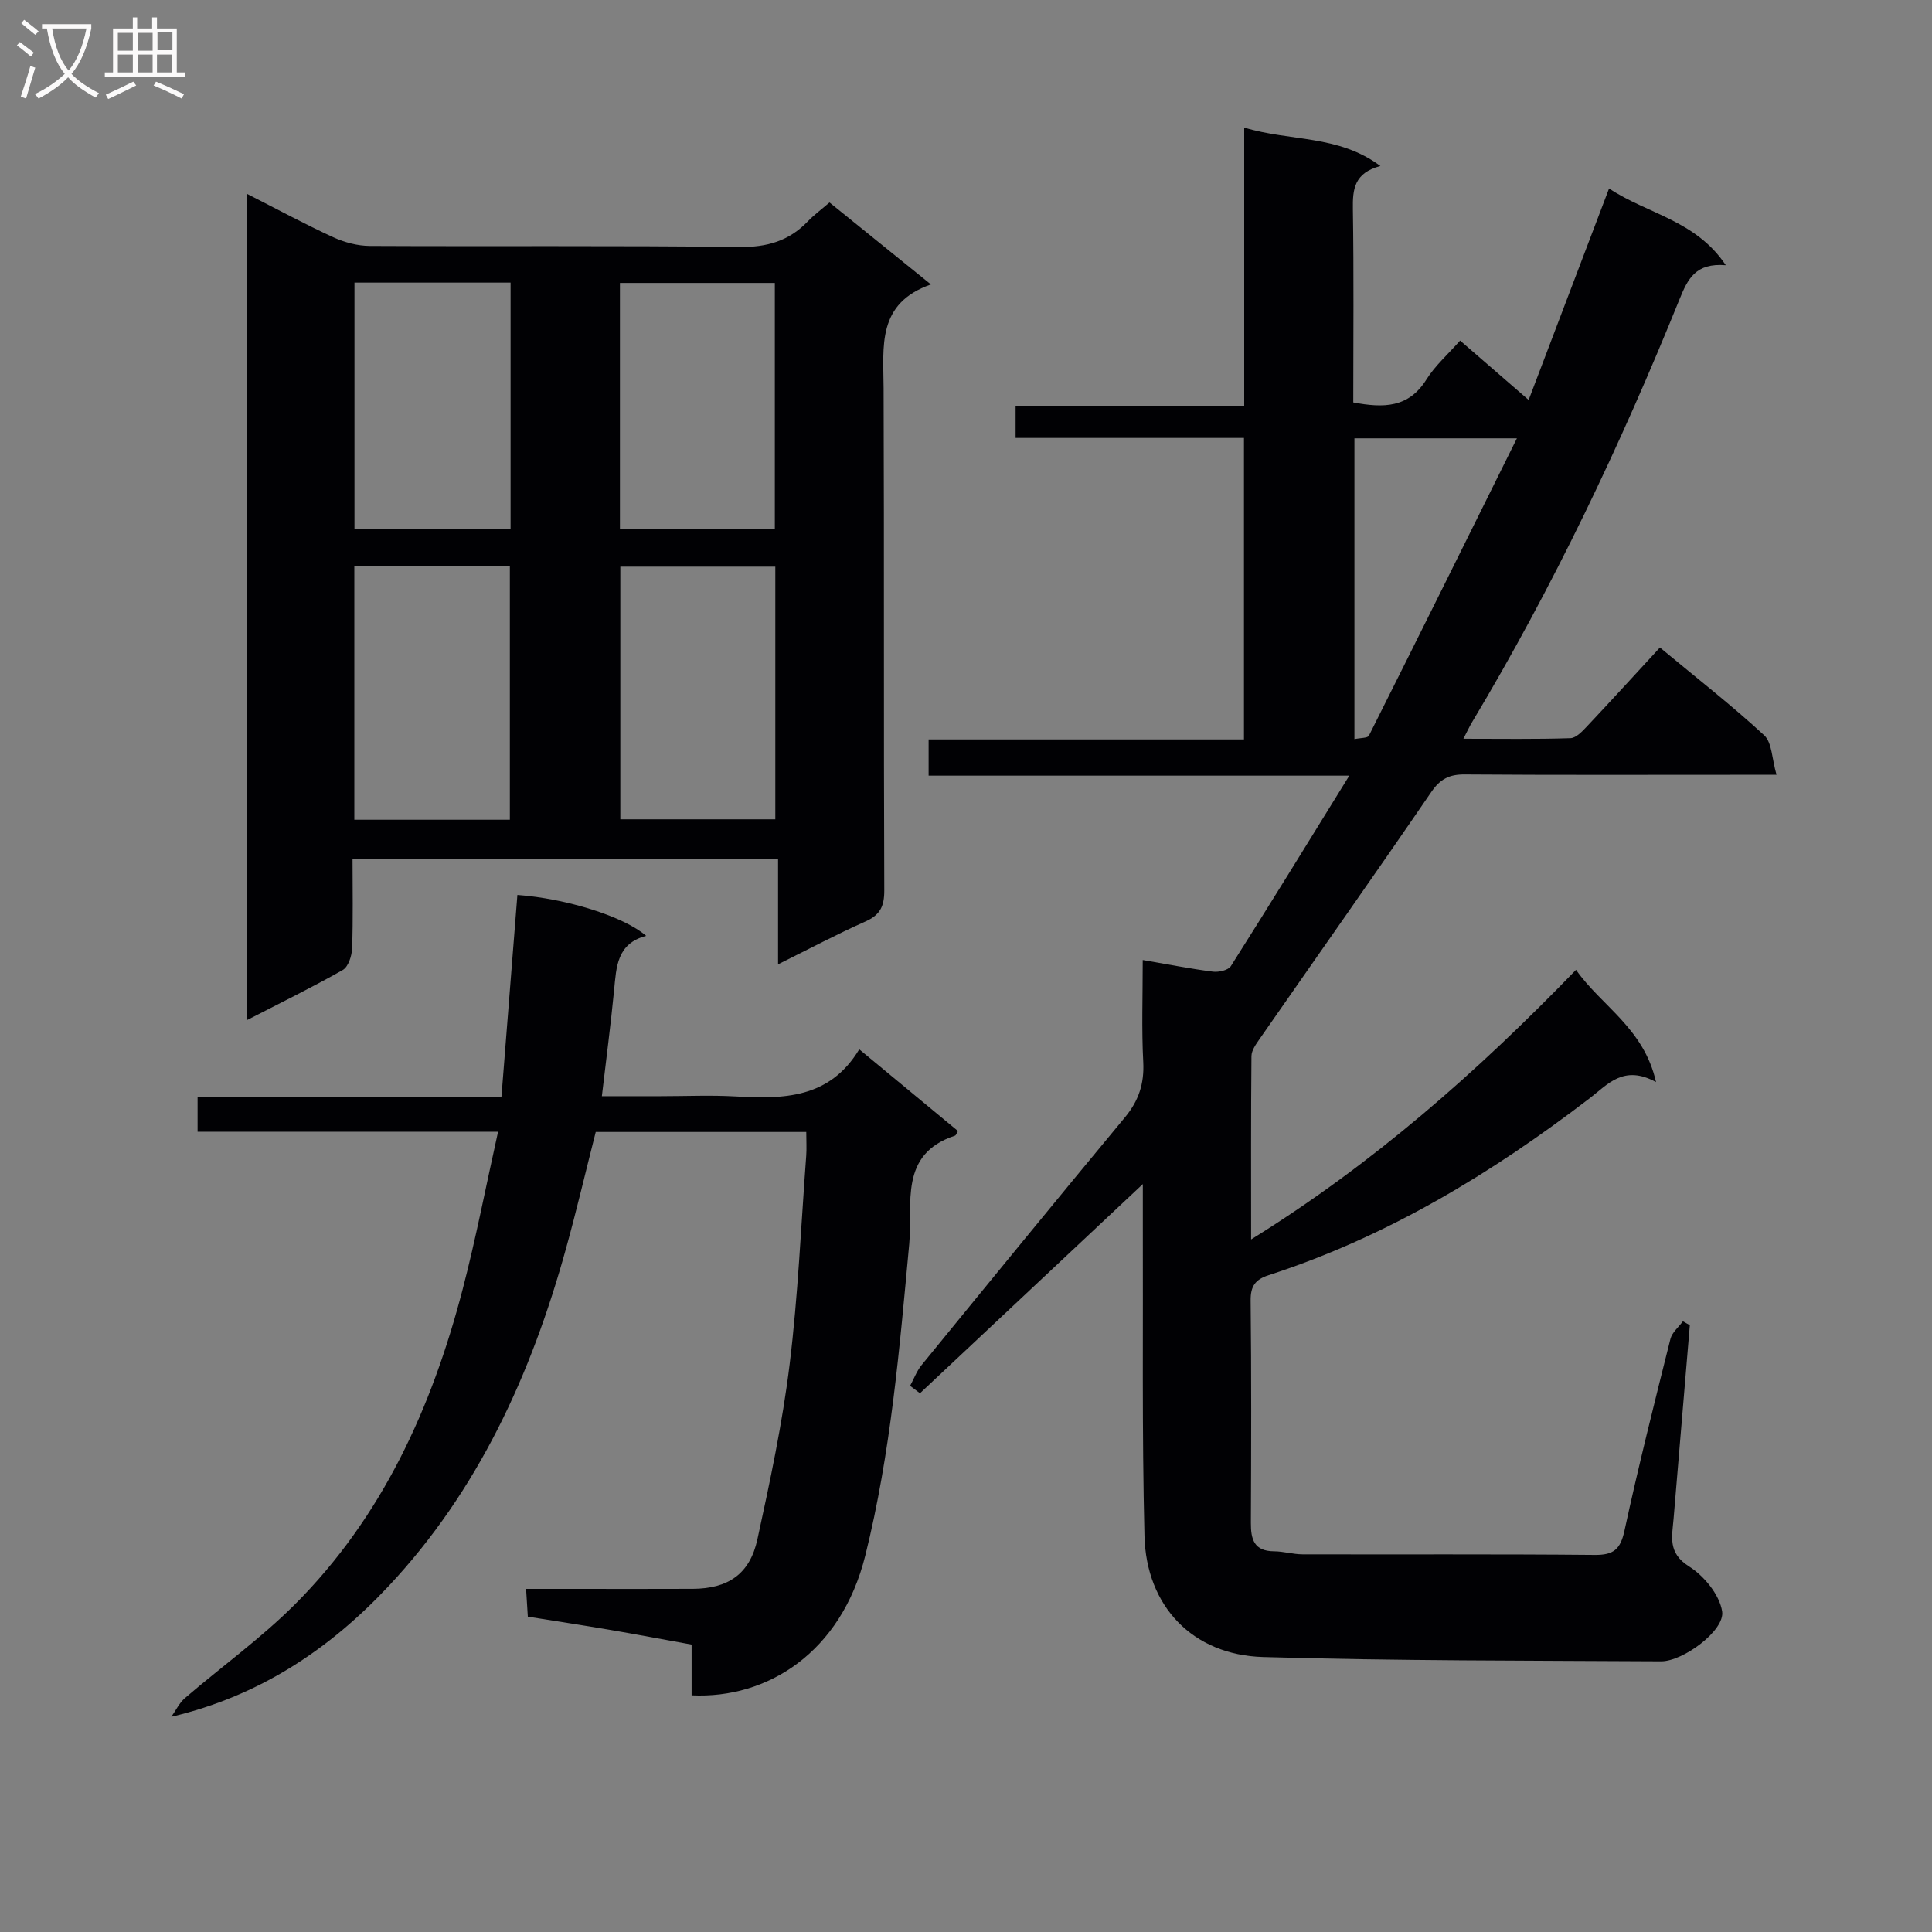 <svg enable-background="new 0 0 400 400" viewBox="0 0 400 400" xmlns="http://www.w3.org/2000/svg"><rect x="0" y="0" width="400" height="400" fill="#808080" stroke="none"/><g fill="#010104"><path d="m236.59 198.76c5.4.92 9.94 1.83 14.53 2.41 1.21.15 3.18-.29 3.72-1.15 8.08-12.75 15.98-25.62 24.52-39.43-29.71 0-58.24 0-87.1 0 0-2.7 0-4.79 0-7.5h65.29c0-21.04 0-41.47 0-62.42-15.66 0-31.26 0-47.28 0 0-2.39 0-4.27 0-6.64h47.33c0-19.18 0-37.9 0-57.62 9.6 2.92 19.42 1.43 28.2 7.96-5.43 1.43-5.77 4.82-5.7 8.93.21 13.29.08 26.58.08 40.02 6.28 1.18 11.45 1.15 15.14-4.74 1.81-2.9 4.5-5.25 6.98-8.07 4.66 4.04 9.02 7.82 14.19 12.3 5.62-14.77 10.99-28.91 16.65-43.79 7.96 5.3 17.92 6.54 24.17 15.89-6.27-.52-7.88 2.85-9.58 7.04-12.23 30.22-26.2 59.61-42.98 87.61-.5.84-.91 1.73-1.77 3.39 7.75 0 14.97.12 22.17-.12 1.2-.04 2.51-1.48 3.5-2.53 5.02-5.33 9.96-10.75 15.02-16.24 7.91 6.57 15.01 12.09 21.59 18.18 1.63 1.51 1.58 4.84 2.55 8.17-3.69 0-6.13 0-8.58 0-18.66 0-37.32.07-55.98-.07-3.17-.02-5.05.91-6.9 3.61-11.74 17.16-23.73 34.14-35.6 51.21-.73 1.05-1.63 2.31-1.65 3.48-.12 12.44-.07 24.87-.07 37.97 25.19-15.62 46.69-34.56 67.27-55.82 5.27 7.53 14.04 12.03 16.56 23.24-6.7-3.67-9.99.48-13.68 3.31-20.32 15.57-41.98 28.72-66.49 36.66-2.77.9-3.79 2.24-3.76 5.27.17 15.33.12 30.66.05 45.99-.02 3.44.65 5.89 4.79 5.92 1.97.01 3.94.62 5.91.63 20.16.05 40.32-.07 60.48.12 3.92.04 5.33-1.15 6.17-5.02 2.88-13.29 6.2-26.48 9.51-39.68.34-1.36 1.7-2.46 2.59-3.67.48.27.95.54 1.43.81-1.12 13.34-2.24 26.69-3.36 40.03-.31 3.71-1.26 7.1 3.18 9.9 3.13 1.97 6.34 5.88 6.87 9.33.61 3.91-8.07 10.35-12.64 10.33-27.47-.16-54.95-.09-82.41-.89-14.57-.43-24.2-10.51-24.55-25.1-.53-21.65-.27-43.31-.34-64.97-.01-2.47 0-4.93 0-7.85-15.68 14.72-30.91 29.02-46.14 43.31-.68-.51-1.36-1.02-2.04-1.54.78-1.43 1.35-3.03 2.36-4.27 13.99-17.15 27.99-34.29 42.12-51.32 2.83-3.41 4.01-6.95 3.79-11.4-.36-6.79-.11-13.6-.11-21.17zm43.83-45.73c1.27-.28 2.74-.19 3-.72 10.14-20.2 20.17-40.45 30.64-61.56-12.31 0-22.85 0-33.64 0z"/><path d="m51.16 40.15c6.32 3.21 12 6.29 17.86 8.98 2.32 1.06 5.03 1.78 7.56 1.79 25.49.13 50.98-.1 76.47.22 5.75.07 10.3-1.24 14.2-5.31 1.25-1.31 2.74-2.4 4.49-3.91 6.79 5.49 13.48 10.89 21 16.97-11.23 3.91-9.84 12.84-9.8 21.5.13 34.65 0 69.31.14 103.96.01 3.29-.85 5.08-3.91 6.44-5.88 2.61-11.57 5.64-18.08 8.86 0-7.58 0-14.45 0-21.78-29.58 0-58.6 0-88.1 0 0 6.24.13 12.37-.09 18.48-.06 1.55-.78 3.81-1.93 4.47-6.31 3.59-12.85 6.78-19.82 10.37.01-57.12.01-113.64.01-171.04zm22.2 77.07v52.5h32.2c0-17.64 0-34.99 0-52.5-10.85 0-21.3 0-32.2 0zm55.07.1v52.31h32.09c0-17.6 0-34.83 0-52.31-10.74 0-21.17 0-32.09 0zm-22.72-58.81c-11.18 0-21.76 0-32.32 0v50.97h32.32c0-17.11 0-33.87 0-50.97zm22.64 50.99h32.07c0-17.2 0-34.07 0-50.92-10.96 0-21.52 0-32.07 0z"/><path d="m166.93 234.36c-15.01 0-29.29 0-43.59 0-2.08 8.18-3.96 16.23-6.17 24.19-7.18 25.96-18.14 50.05-36.77 69.9-12.11 12.9-26.49 22.64-44.93 26.99.93-1.3 1.64-2.85 2.81-3.86 7.55-6.49 15.71-12.35 22.73-19.36 18.15-18.15 28.39-40.77 34.77-65.25 2.75-10.54 4.8-21.27 7.34-32.66-21.15 0-41.52 0-62.21 0 0-2.68 0-4.74 0-7.23h62.91c1.12-14.16 2.21-27.98 3.3-41.79 10.07.73 22.03 4.44 26.66 8.47-6.09 1.59-6.17 6.46-6.64 11.26-.69 7.09-1.62 14.15-2.53 21.93h12.16c5.17 0 10.34-.24 15.49.05 9.88.55 19.45.51 25.64-9.75 7.25 6 13.85 11.46 20.44 16.92-.3.48-.41.89-.63.96-11.67 3.83-8.7 14.12-9.46 22.38-2.01 21.67-3.81 43.3-9.1 64.55-4.98 20.02-20.22 29.71-35.96 28.94 0-3.33 0-6.72 0-10.51-5.98-1.08-11.47-2.12-16.98-3.06-5.54-.94-11.11-1.79-16.93-2.72-.11-1.8-.21-3.41-.36-5.75h10.04c8.16 0 16.33.03 24.49-.01 7.3-.04 11.79-3.05 13.36-10.24 2.61-11.98 5.18-24.03 6.67-36.19 1.76-14.33 2.36-28.81 3.44-43.23.11-1.49.01-2.97.01-4.93z"/></g><path d="m6.4 11.7c-1-.8-1.9-1.6-2.9-2.3l.6-.7c.9.7 1.9 1.4 2.9 2.2zm-2.1 8.3c.7-2.1 1.4-4.2 2-6.4.2.1.6.3 1 .4-.7 2.3-1.3 4.4-1.9 6.4zm3-12.8c-1.1-.9-2.1-1.7-2.9-2.4l.6-.7c1 .8 2 1.5 3 2.4zm1.4-1.3v-.9h10.2v.9c-.9 4.2-2.3 7.3-4.1 9.4 1.3 1.4 3.2 2.7 5.7 4-.2.2-.4.5-.7.9-2.5-1.4-4.4-2.7-5.7-4.2-1.4 1.5-3.5 3-6.1 4.4 0 0 0 0-.1-.1-.3-.4-.5-.7-.7-.8 2.7-1.3 4.7-2.8 6.2-4.2-1.8-2.2-3-5.3-3.7-9.4zm9.2 0h-7.1c.6 3.8 1.7 6.7 3.4 8.7 1.7-2 2.9-4.8 3.7-8.7z" fill="#fbfafa"/><path d="m31.6 3.6h.9v2.3h4.1v9.1h1.7v.9h-16.6v-.9h1.7v-9.1h4.1v-2.3h.9v2.3h3.1v-2.3zm-4 13.3.6.8c-1.9.9-3.8 1.9-5.8 2.8-.2-.3-.3-.6-.5-.9 2-.9 3.9-1.8 5.7-2.7zm-3.2-10.1v3.7h3.1v-3.7zm0 4.5v3.7h3.1v-3.7zm4.1-4.5v3.7h3.1v-3.7zm0 4.5v3.7h3.1v-3.7zm9.1 9.1c-2.1-1.1-4.1-2-5.8-2.7l.5-.8c2.2.9 4.1 1.8 5.8 2.6zm-1.9-13.7h-3.1v3.7h3.1v-3.6zm-3.2 4.6v3.7h3.1v-3.7z" fill="#fbfafa"/></svg>